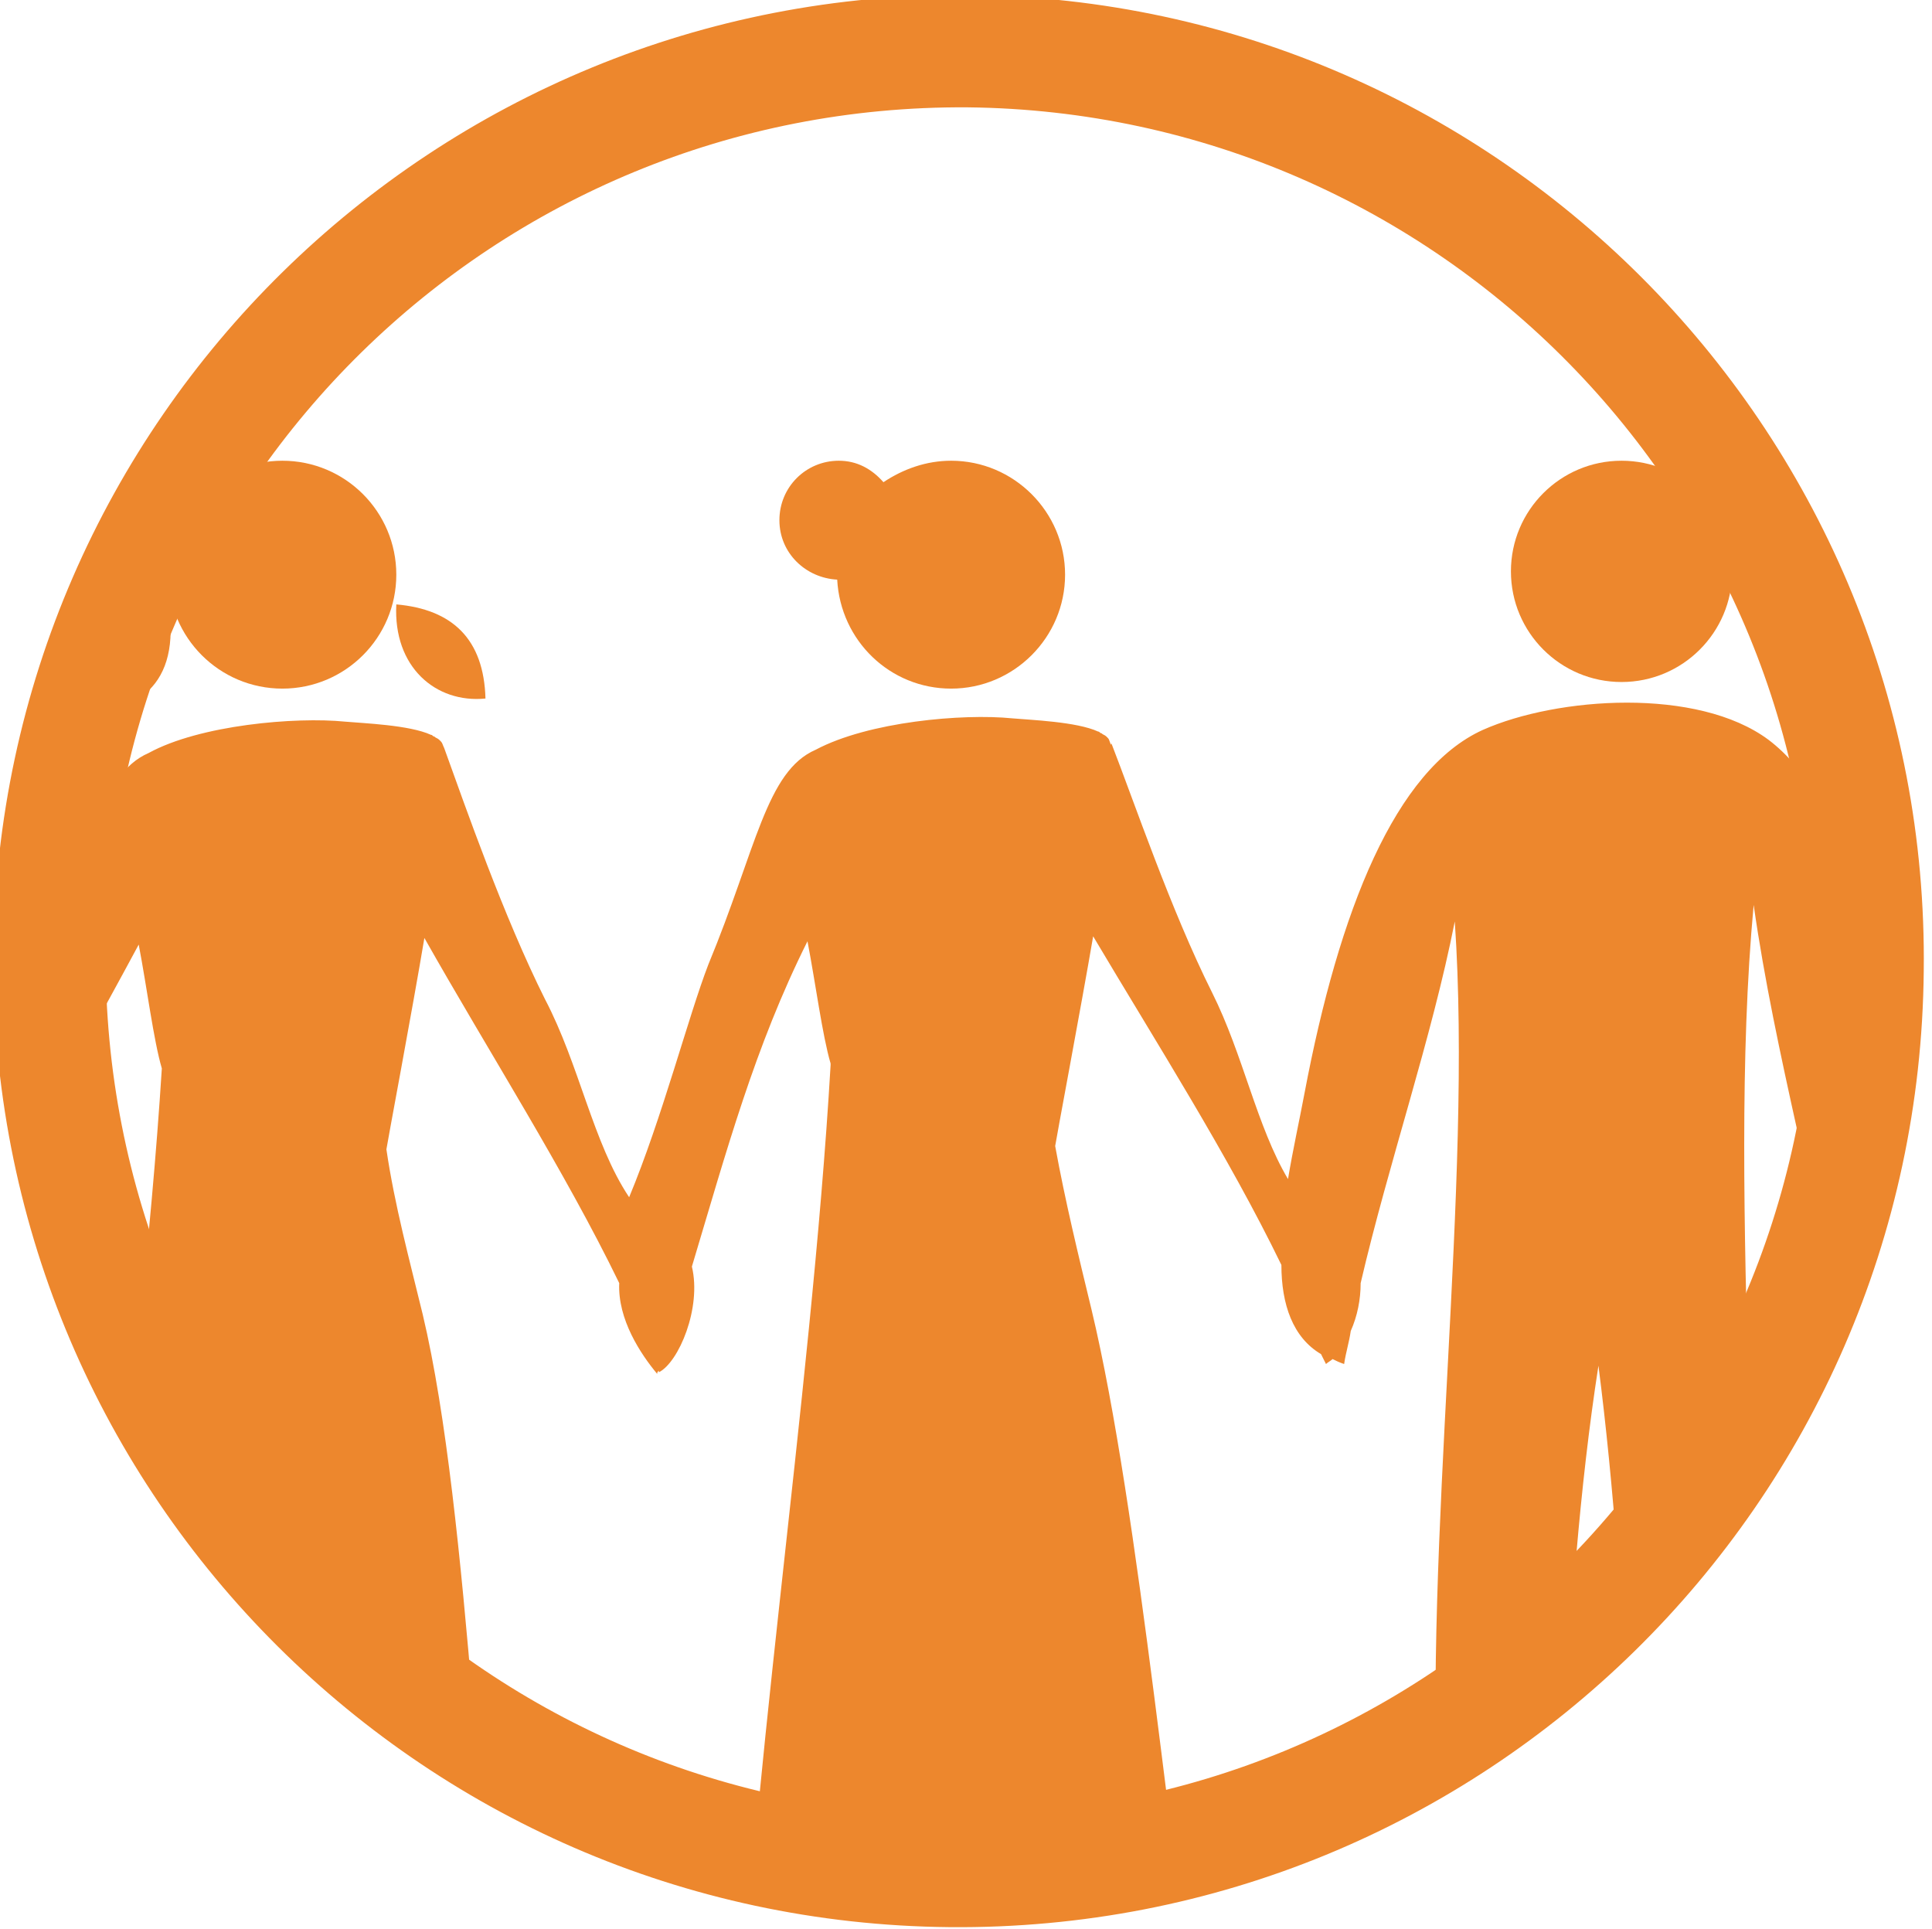<?xml version="1.0" encoding="utf-8"?>
<!-- Generator: Adobe Illustrator 17.1.0, SVG Export Plug-In . SVG Version: 6.00 Build 0)  -->
<!DOCTYPE svg PUBLIC "-//W3C//DTD SVG 1.1//EN" "http://www.w3.org/Graphics/SVG/1.1/DTD/svg11.dtd">
<svg version="1.1" id="Layer_1" xmlns="http://www.w3.org/2000/svg" xmlns:xlink="http://www.w3.org/1999/xlink" x="0px" y="0px"
	 width="117px" height="116.8px" viewBox="0 0 117 116.8" enable-background="new 0 0 117 116.8" xml:space="preserve">
<path fill="#ed872d" d="M58.7-0.3C26.3-0.6-0.1,25.4-0.4,57.7s25.6,58.7,57.9,59c32.3,0.3,58.7-25.6,59-57.9
	C116.9,26.5,91,0,58.7-0.3z M57.6,109.9C29.1,109.6,6.2,86.3,6.4,57.7C6.7,29.2,30,6.3,58.6,6.5c28.5,0.3,51.5,23.6,51.2,52.2
	C109.5,87.2,86.2,110.2,57.6,109.9z"/>
<g>
	<defs>
		<circle id="SVGID_1_" cx="58.2" cy="58.2" r="52.7"/>
	</defs>
	<clipPath id="SVGID_2_">
		<use xlink:href="#SVGID_1_"  overflow="visible"/>
	</clipPath>
	<g clip-path="url(#SVGID_2_)">
		<circle fill-rule="evenodd" clip-rule="evenodd" fill="#ed872d" cx="98.2" cy="34.6" r="6.7"/>
		<path fill-rule="evenodd" clip-rule="evenodd" fill="#ed872d" d="M114.4,63.9c-0.7-7.3-2.8-15.7-7.3-19.1
			c-4.3-3.2-12.8-2.6-17.3-0.6c-5.3,2.4-8.7,10.9-10.8,22c-0.3,1.6-0.7,3.4-1,5.2c-1.9-3.2-2.7-7.5-4.6-11.3
			c-2.5-5-4.7-11.5-6.1-15.1l0,0.1c-0.1-0.1-0.1-0.3-0.2-0.4l0,0c0,0-0.1-0.1-0.1-0.1c0,0,0,0,0,0c-0.1-0.1-0.2-0.1-0.3-0.2
			c-0.1,0-0.1-0.1-0.2-0.1c-1.3-0.6-4.1-0.7-5.2-0.8c-3-0.3-8.7,0.2-11.9,1.9v0c-3,1.3-3.6,6-6.5,13c-1.2,3.1-2.8,9.3-4.8,14.1
			c-2.2-3.3-3-8-5.1-12c-2.5-5-4.8-11.6-6.1-15.2l0,0c-0.1-0.2-0.1-0.3-0.2-0.4l0,0c0,0-0.1-0.1-0.1-0.1c0,0,0,0,0,0
			c-0.1-0.1-0.2-0.1-0.3-0.2c-0.1,0-0.1-0.1-0.2-0.1c-1.3-0.6-4.1-0.7-5.2-0.8c-3-0.3-8.8,0.2-11.9,1.9v0c-3,1.3-3.6,6-6.5,13.1
			c-1.3,3.1-2.9,9.4-4.9,14.2l-3.4,4c-0.6,2.6,0.7,4.7,1.8,6.2c3.3-9.9,8-17.7,12.4-25.9c0.5,2.6,0.9,5.8,1.4,7.5c0,0,0,0,0,0
			c-1.3,20.6-5.4,44.7-6,63.9c2.6,0.6,4.1,0.6,7.4,2.3c2.3,1.2,9.5,1.8,12.7-0.3c2.1-1.7,5.8-1.4,7.2-2.9
			c-2.1-13.2-2.6-35.9-5.5-48.1c-0.8-3.3-1.7-6.6-2.2-10c0-0.1,1.6-8.6,2.3-12.8c3.9,6.9,8.5,14.1,11.8,20.9
			c-0.1,2.2,1.3,4.3,2.3,5.5c0-0.1,0-0.1,0.1-0.2c0,0,0,0.1,0,0.1c1.2-0.6,2.6-3.9,2-6.4c2.1-7,3.8-13.3,7-19.7
			c0.5,2.6,0.9,5.7,1.4,7.4c0,0,0,0,0,0.1c-1.2,20.5-5.1,44.7-5.7,63.8c2.6,0.6,5.4,1.5,8.2,1.8c4.8,0.5,10.4,0.8,12.7-0.3
			c2.3-1.2,6.2-1.4,7.6-2.9c-2.1-13.1-4.1-35.5-7-47.6c-0.8-3.3-1.6-6.6-2.2-9.9c0-0.1,1.6-8.6,2.3-12.7C70,63.1,74.4,70,77.6,76.6
			c0,2.4,0.7,4.4,2.4,5.4c0.1,0.2,0.2,0.4,0.3,0.6c0.1-0.1,0.3-0.2,0.4-0.3c0.2,0.1,0.4,0.2,0.7,0.3c0.1-0.7,0.3-1.3,0.4-2
			c0.4-0.9,0.6-1.9,0.6-2.9c1.7-7.3,4.3-14.8,5.7-21.9c1.1,16.1-1.9,37.3-1,54.9c0.4,8.4-0.7,19.2,6.5,20.1
			c0.9-16.2,0.9-33.3,3.2-48.1c1.9,14.8,2.1,31.4,2.6,47.7c6.2-1.1,5.7-9,6.2-14.6c1.7-19.5-1.1-42.7,0.6-61
			c1.3,9.1,3.9,18.1,5.4,27.1C118.8,81.1,115,70,114.4,63.9z"/>
		<circle fill-rule="evenodd" clip-rule="evenodd" fill="#ed872d" cx="17.1" cy="34.8" r="6.9"/>
		<path fill-rule="evenodd" clip-rule="evenodd" fill="#ed872d" d="M29.4,42.3c-0.1-3.6-2-5.4-5.4-5.7
			C23.8,40.4,26.4,42.6,29.4,42.3z"/>
		<path fill-rule="evenodd" clip-rule="evenodd" fill="#ed872d" d="M10.3,37.4c-4,0.1-5.9,2.2-6.5,5.7C7.5,43.5,10.7,42.1,10.3,37.4
			z"/>
		<path fill-rule="evenodd" clip-rule="evenodd" fill="#ed872d" d="M50.7,35.1c0.2,3.7,3.2,6.6,6.9,6.6c3.8,0,6.9-3.1,6.9-6.9
			c0-3.8-3.1-6.9-6.9-6.9c-1.5,0-2.9,0.5-4.1,1.3c-0.7-0.8-1.6-1.3-2.7-1.3c-2,0-3.6,1.6-3.6,3.6C47.2,33.5,48.8,35,50.7,35.1z"/>
	</g>
</g>
</svg>
